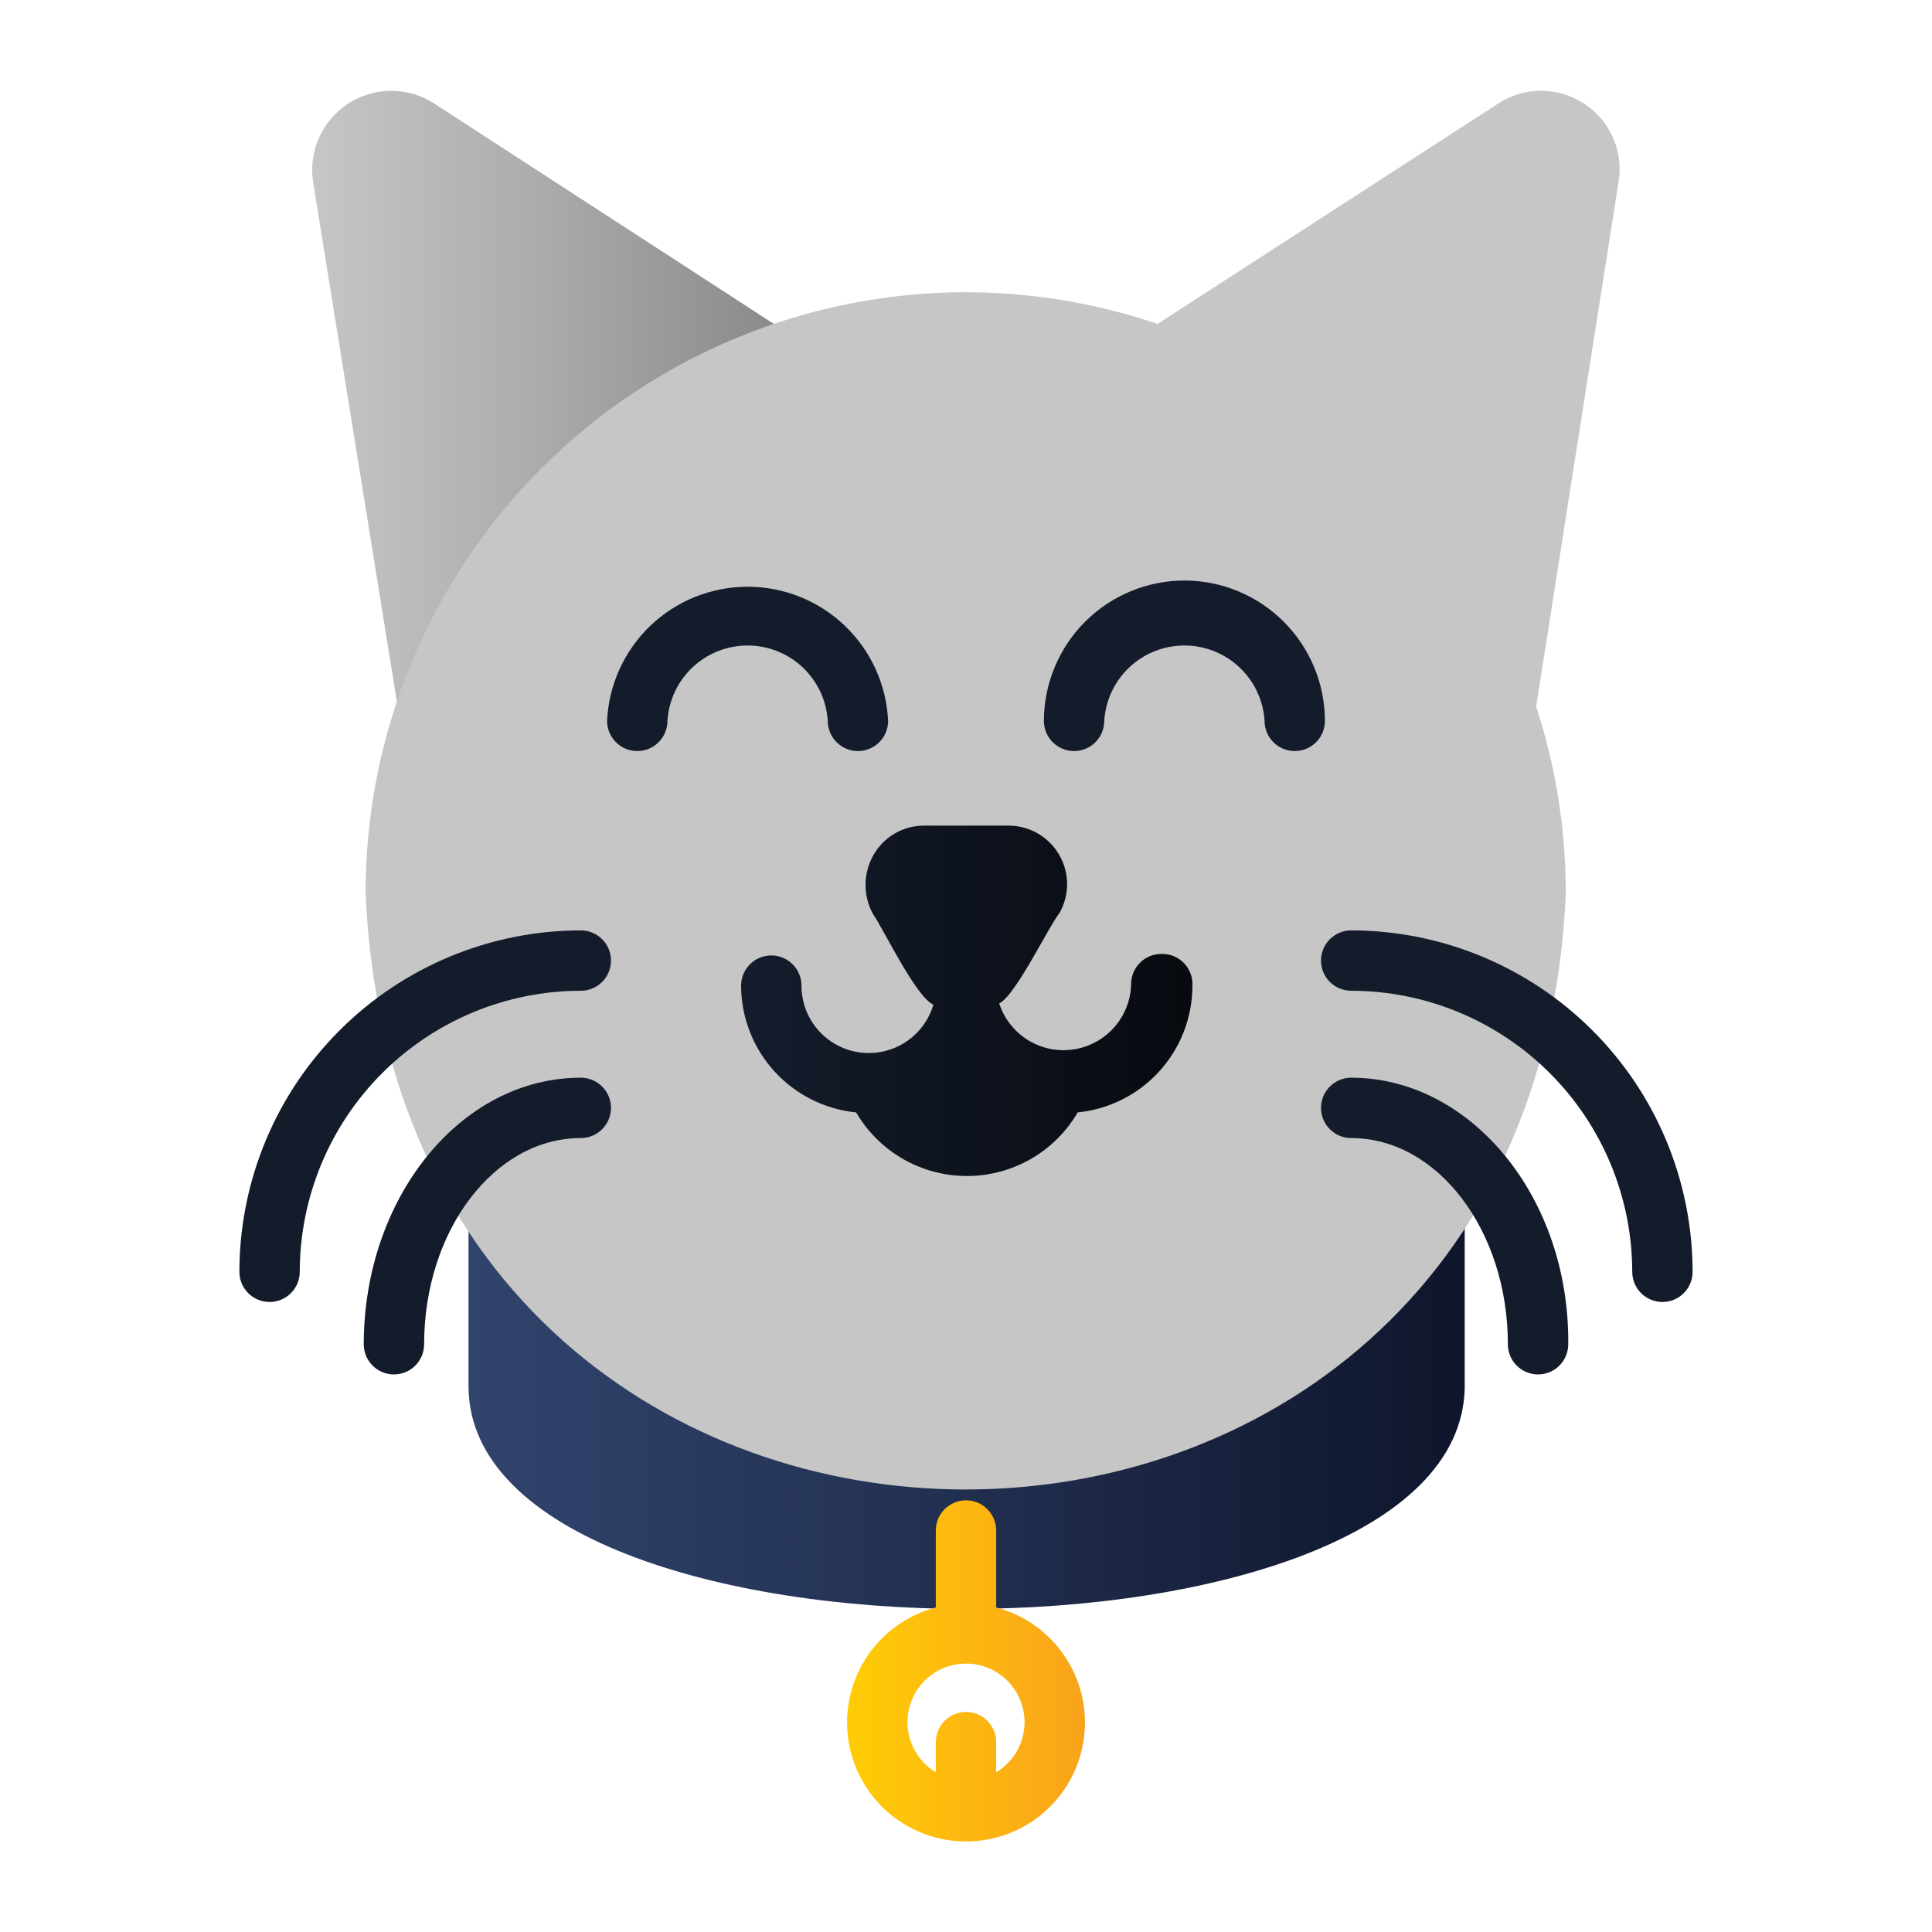 <?xml version="1.0" encoding="UTF-8" standalone="no"?> <svg width="64" height="64" viewBox="0 0 64 64" fill="none" xmlns="http://www.w3.org/2000/svg">
<path d="M26.05 11L14.37 3.42C13.946 3.15 13.453 3.007 12.95 3.009C12.447 3.011 11.955 3.158 11.533 3.432C11.111 3.706 10.777 4.096 10.571 4.555C10.365 5.014 10.295 5.523 10.37 6.02L13.17 23.39C13.206 23.518 13.267 23.637 13.349 23.74C13.431 23.844 13.533 23.931 13.649 23.995C13.764 24.06 13.892 24.101 14.023 24.117C14.155 24.132 14.288 24.121 14.415 24.085C14.543 24.049 14.662 23.988 14.765 23.906C14.869 23.824 14.956 23.722 15.02 23.607C15.085 23.491 15.126 23.364 15.142 23.232C15.157 23.101 15.146 22.968 15.11 22.84L15.03 22.34L25.15 12.74C25.372 12.803 25.608 12.787 25.819 12.695C26.03 12.603 26.204 12.441 26.309 12.237C26.415 12.033 26.447 11.798 26.4 11.572C26.353 11.347 26.229 11.145 26.05 11V11Z" fill="url(#paint0_linear)"/>
<path d="M52.47 3.43C52.048 3.153 51.555 3.006 51.05 3.006C50.545 3.006 50.052 3.153 49.63 3.43L37.93 11C37.789 11.096 37.674 11.226 37.597 11.378C37.521 11.53 37.484 11.699 37.491 11.87C37.498 12.04 37.548 12.206 37.638 12.351C37.727 12.496 37.852 12.617 38 12.7C39.63 14.14 46.42 20.17 49 22.4L48.95 22.77V22.82C48.913 22.948 48.901 23.081 48.915 23.213C48.929 23.345 48.969 23.473 49.033 23.589C49.096 23.706 49.182 23.809 49.286 23.892C49.389 23.976 49.508 24.038 49.635 24.075C49.892 24.151 50.169 24.121 50.404 23.992C50.521 23.929 50.624 23.843 50.707 23.74C50.791 23.636 50.853 23.517 50.89 23.39L53.62 6C53.698 5.506 53.631 5.001 53.426 4.544C53.222 4.088 52.89 3.701 52.47 3.43V3.43Z" fill="url(#paint1_linear)"/>
<path d="M47.48 39.35C47.215 39.35 46.96 39.456 46.773 39.643C46.585 39.831 46.48 40.085 46.48 40.35V42L42.32 45.23L35.32 48.46H29.2C29.2 48.46 22 45.56 21.85 45.53C21.7 45.5 18.85 42.72 17.52 41.35V40.35C17.52 40.085 17.415 39.831 17.227 39.643C17.04 39.456 16.785 39.35 16.52 39.35C16.255 39.35 16 39.456 15.813 39.643C15.625 39.831 15.52 40.085 15.52 40.35V46C15.73 55.73 48.27 55.73 48.52 46V40.35C48.52 40.215 48.493 40.082 48.44 39.958C48.388 39.834 48.31 39.722 48.213 39.629C48.116 39.535 48.001 39.462 47.875 39.414C47.749 39.367 47.615 39.345 47.48 39.35Z" fill="url(#paint2_linear)"/>
<path d="M32 9.68C26.727 9.683 21.671 11.778 17.942 15.505C14.213 19.233 12.115 24.288 12.11 29.56C13.2 55.94 50.78 55.93 51.87 29.56C51.865 24.291 49.77 19.239 46.045 15.512C42.32 11.786 37.269 9.688 32 9.68V9.68Z" fill="url(#paint3_linear)"/>
<path d="M38.47 31.6C38.205 31.6 37.95 31.706 37.763 31.893C37.575 32.081 37.47 32.335 37.47 32.6C37.458 33.129 37.259 33.636 36.908 34.033C36.558 34.429 36.079 34.688 35.555 34.765C35.032 34.842 34.498 34.731 34.049 34.452C33.599 34.172 33.263 33.743 33.1 33.24C33.65 32.97 34.73 30.7 35.1 30.24C35.265 29.947 35.351 29.615 35.349 29.278C35.347 28.941 35.257 28.611 35.088 28.319C34.92 28.028 34.678 27.785 34.388 27.615C34.097 27.445 33.767 27.354 33.43 27.35H30.59C30.248 27.353 29.913 27.447 29.619 27.623C29.325 27.799 29.084 28.05 28.92 28.35C28.757 28.646 28.672 28.978 28.672 29.315C28.672 29.653 28.757 29.985 28.92 30.28C29.27 30.78 30.34 33.03 30.92 33.28C30.769 33.795 30.437 34.239 29.986 34.529C29.534 34.819 28.993 34.937 28.462 34.86C27.93 34.784 27.445 34.518 27.093 34.112C26.742 33.706 26.549 33.187 26.55 32.65C26.55 32.385 26.445 32.13 26.257 31.943C26.07 31.756 25.815 31.65 25.55 31.65C25.285 31.65 25.03 31.756 24.843 31.943C24.655 32.13 24.55 32.385 24.55 32.65C24.552 33.698 24.943 34.707 25.647 35.483C26.351 36.259 27.318 36.746 28.36 36.85C28.735 37.491 29.27 38.023 29.914 38.393C30.558 38.762 31.288 38.957 32.03 38.957C32.773 38.957 33.502 38.762 34.146 38.393C34.79 38.023 35.326 37.491 35.7 36.85C36.74 36.746 37.704 36.26 38.406 35.486C39.108 34.712 39.498 33.705 39.5 32.66C39.508 32.521 39.488 32.382 39.439 32.252C39.391 32.121 39.316 32.002 39.219 31.903C39.122 31.803 39.005 31.724 38.877 31.672C38.748 31.62 38.609 31.596 38.47 31.6V31.6Z" fill="url(#paint4_linear)"/>
<path d="M39.24 19.23C38.006 19.23 36.822 19.72 35.949 20.591C35.075 21.463 34.583 22.646 34.58 23.88C34.58 24.145 34.685 24.4 34.873 24.587C35.06 24.775 35.315 24.88 35.58 24.88C35.845 24.88 36.1 24.775 36.287 24.587C36.475 24.4 36.58 24.145 36.58 23.88C36.622 23.204 36.919 22.569 37.413 22.105C37.906 21.641 38.558 21.383 39.235 21.383C39.912 21.383 40.564 21.641 41.057 22.105C41.551 22.569 41.849 23.204 41.89 23.88C41.89 24.145 41.995 24.4 42.183 24.587C42.37 24.775 42.625 24.88 42.89 24.88C43.155 24.88 43.41 24.775 43.597 24.587C43.785 24.4 43.89 24.145 43.89 23.88C43.887 22.648 43.397 21.466 42.525 20.595C41.654 19.723 40.472 19.233 39.24 19.23Z" fill="url(#paint5_linear)"/>
<path d="M27.42 23.88C27.42 24.145 27.526 24.399 27.713 24.587C27.901 24.775 28.155 24.88 28.42 24.88C28.685 24.88 28.94 24.775 29.127 24.587C29.315 24.399 29.42 24.145 29.42 23.88C29.365 22.683 28.85 21.553 27.983 20.725C27.116 19.898 25.964 19.436 24.765 19.436C23.567 19.436 22.414 19.898 21.547 20.725C20.68 21.553 20.166 22.683 20.11 23.88C20.11 24.145 20.215 24.399 20.403 24.587C20.59 24.775 20.845 24.88 21.11 24.88C21.375 24.88 21.63 24.775 21.817 24.587C22.005 24.399 22.11 24.145 22.11 23.88C22.152 23.204 22.449 22.569 22.943 22.105C23.436 21.641 24.088 21.383 24.765 21.383C25.442 21.383 26.094 21.641 26.587 22.105C27.081 22.569 27.379 23.204 27.42 23.88V23.88Z" fill="url(#paint6_linear)"/>
<path d="M44.76 30.82C44.495 30.82 44.24 30.925 44.053 31.113C43.865 31.3 43.76 31.555 43.76 31.82C43.76 32.085 43.865 32.34 44.053 32.527C44.24 32.715 44.495 32.82 44.76 32.82C47.228 32.823 49.595 33.804 51.34 35.55C53.086 37.295 54.067 39.662 54.07 42.13C54.07 42.395 54.175 42.65 54.363 42.837C54.55 43.025 54.805 43.13 55.07 43.13C55.335 43.13 55.59 43.025 55.777 42.837C55.965 42.65 56.07 42.395 56.07 42.13C56.067 39.131 54.875 36.256 52.755 34.136C50.634 32.015 47.759 30.823 44.76 30.82V30.82Z" fill="url(#paint7_linear)"/>
<path d="M44.76 35.7C44.495 35.7 44.24 35.805 44.053 35.993C43.865 36.18 43.76 36.435 43.76 36.7C43.76 36.965 43.865 37.219 44.053 37.407C44.24 37.595 44.495 37.7 44.76 37.7C47.62 37.7 49.95 40.76 49.95 44.53C49.95 44.795 50.055 45.05 50.243 45.237C50.43 45.425 50.685 45.53 50.95 45.53C51.215 45.53 51.47 45.425 51.657 45.237C51.845 45.05 51.95 44.795 51.95 44.53C52 39.66 48.72 35.7 44.76 35.7Z" fill="url(#paint8_linear)"/>
<path d="M19.24 30.82C16.241 30.823 13.366 32.015 11.246 34.136C9.125 36.256 7.933 39.131 7.93 42.13C7.93 42.395 8.035 42.65 8.223 42.837C8.41 43.025 8.665 43.13 8.93 43.13C9.195 43.13 9.45 43.025 9.637 42.837C9.825 42.65 9.93 42.395 9.93 42.13C9.933 39.662 10.914 37.295 12.66 35.55C14.405 33.804 16.772 32.823 19.24 32.82C19.371 32.82 19.501 32.794 19.623 32.744C19.744 32.694 19.854 32.62 19.947 32.527C20.04 32.434 20.114 32.324 20.164 32.203C20.214 32.081 20.24 31.951 20.24 31.82C20.24 31.689 20.214 31.559 20.164 31.437C20.114 31.316 20.04 31.206 19.947 31.113C19.854 31.02 19.744 30.946 19.623 30.896C19.501 30.846 19.371 30.82 19.24 30.82Z" fill="url(#paint9_linear)"/>
<path d="M19.24 35.7C15.24 35.7 12.05 39.7 12.05 44.53C12.05 44.795 12.155 45.05 12.343 45.237C12.53 45.425 12.785 45.53 13.05 45.53C13.315 45.53 13.57 45.425 13.757 45.237C13.945 45.05 14.05 44.795 14.05 44.53C14.05 40.76 16.38 37.7 19.24 37.7C19.505 37.7 19.76 37.595 19.947 37.407C20.135 37.219 20.24 36.965 20.24 36.7C20.24 36.435 20.135 36.18 19.947 35.993C19.76 35.805 19.505 35.7 19.24 35.7Z" fill="url(#paint10_linear)"/>
<path d="M33 53.25V50.7C33 50.435 32.895 50.18 32.707 49.993C32.52 49.805 32.265 49.7 32 49.7C31.735 49.7 31.48 49.805 31.293 49.993C31.105 50.18 31 50.435 31 50.7V53.25C30.074 53.493 29.268 54.065 28.733 54.859C28.198 55.653 27.97 56.615 28.093 57.565C28.215 58.515 28.679 59.388 29.398 60.02C30.118 60.652 31.042 61.001 32 61.001C32.958 61.001 33.883 60.652 34.602 60.02C35.321 59.388 35.785 58.515 35.908 57.565C36.03 56.615 35.803 55.653 35.267 54.859C34.732 54.065 33.926 53.493 33 53.25V53.25ZM33 58.71V57.71C33 57.445 32.895 57.19 32.707 57.003C32.52 56.815 32.265 56.71 32 56.71C31.735 56.71 31.48 56.815 31.293 57.003C31.105 57.19 31 57.445 31 57.71V58.71C30.637 58.491 30.355 58.16 30.198 57.766C30.041 57.372 30.017 56.937 30.131 56.529C30.244 56.12 30.488 55.76 30.826 55.503C31.164 55.246 31.576 55.108 32 55.108C32.424 55.108 32.837 55.246 33.174 55.503C33.512 55.76 33.756 56.12 33.869 56.529C33.983 56.937 33.959 57.372 33.802 57.766C33.645 58.16 33.364 58.491 33 58.71V58.71Z" fill="url(#paint11_linear)"/>
<defs>
<linearGradient id="paint0_linear" x1="10.34" y1="13.6" x2="26.51" y2="13.6" gradientUnits="userSpaceOnUse">
<stop stop-color="#C6C6C6"/>
<stop offset="0.42" stop-color="#AEAEAE"/>
<stop offset="1" stop-color="#878787"/>
</linearGradient>
<linearGradient id="paint1_linear" x1="643.217" y1="290.313" x2="904.545" y2="290.313" gradientUnits="userSpaceOnUse">
<stop stop-color="#C6C6C6"/>
<stop offset="0.42" stop-color="#AEAEAE"/>
<stop offset="1" stop-color="#878787"/>
</linearGradient>
<linearGradient id="paint2_linear" x1="15.52" y1="46.31" x2="48.48" y2="46.31" gradientUnits="userSpaceOnUse">
<stop stop-color="#31446D"/>
<stop offset="0.41" stop-color="#243355"/>
<stop offset="1" stop-color="#0F152C"/>
</linearGradient>
<linearGradient id="paint3_linear" x1="493.604" y1="1180.08" x2="2074.46" y2="1180.08" gradientUnits="userSpaceOnUse">
<stop stop-color="#C6C6C6"/>
<stop offset="0.42" stop-color="#AEAEAE"/>
<stop offset="1" stop-color="#878787"/>
</linearGradient>
<linearGradient id="paint4_linear" x1="24.52" y1="33.11" x2="39.47" y2="33.11" gradientUnits="userSpaceOnUse">
<stop stop-color="#141C2C"/>
<stop offset="0.84" stop-color="#090D14"/>
<stop offset="1" stop-color="#070A0F"/>
</linearGradient>
<linearGradient id="paint5_linear" x1="356.52" y1="143.869" x2="443.196" y2="143.869" gradientUnits="userSpaceOnUse">
<stop stop-color="#141C2C"/>
<stop offset="0.84" stop-color="#090D14"/>
<stop offset="1" stop-color="#070A0F"/>
</linearGradient>
<linearGradient id="paint6_linear" x1="207.334" y1="139.535" x2="294.01" y2="139.535" gradientUnits="userSpaceOnUse">
<stop stop-color="#141C2C"/>
<stop offset="0.84" stop-color="#090D14"/>
<stop offset="1" stop-color="#070A0F"/>
</linearGradient>
<linearGradient id="paint7_linear" x1="582.692" y1="485.921" x2="733.982" y2="485.921" gradientUnits="userSpaceOnUse">
<stop stop-color="#141C2C"/>
<stop offset="0.84" stop-color="#090D14"/>
<stop offset="1" stop-color="#070A0F"/>
</linearGradient>
<linearGradient id="paint8_linear" x1="402.343" y1="434.994" x2="469.26" y2="434.994" gradientUnits="userSpaceOnUse">
<stop stop-color="#141C2C"/>
<stop offset="0.84" stop-color="#090D14"/>
<stop offset="1" stop-color="#070A0F"/>
</linearGradient>
<linearGradient id="paint9_linear" x1="105.548" y1="485.798" x2="256.961" y2="485.798" gradientUnits="userSpaceOnUse">
<stop stop-color="#141C2C"/>
<stop offset="0.84" stop-color="#090D14"/>
<stop offset="1" stop-color="#070A0F"/>
</linearGradient>
<linearGradient id="paint10_linear" x1="110.74" y1="434.994" x2="177.652" y2="434.994" gradientUnits="userSpaceOnUse">
<stop stop-color="#141C2C"/>
<stop offset="0.84" stop-color="#090D14"/>
<stop offset="1" stop-color="#070A0F"/>
</linearGradient>
<linearGradient id="paint11_linear" x1="28.09" y1="55.35" x2="35.91" y2="55.35" gradientUnits="userSpaceOnUse">
<stop stop-color="#FFCC05"/>
<stop offset="1" stop-color="#F9A31A"/>
</linearGradient>
</defs>
</svg>
